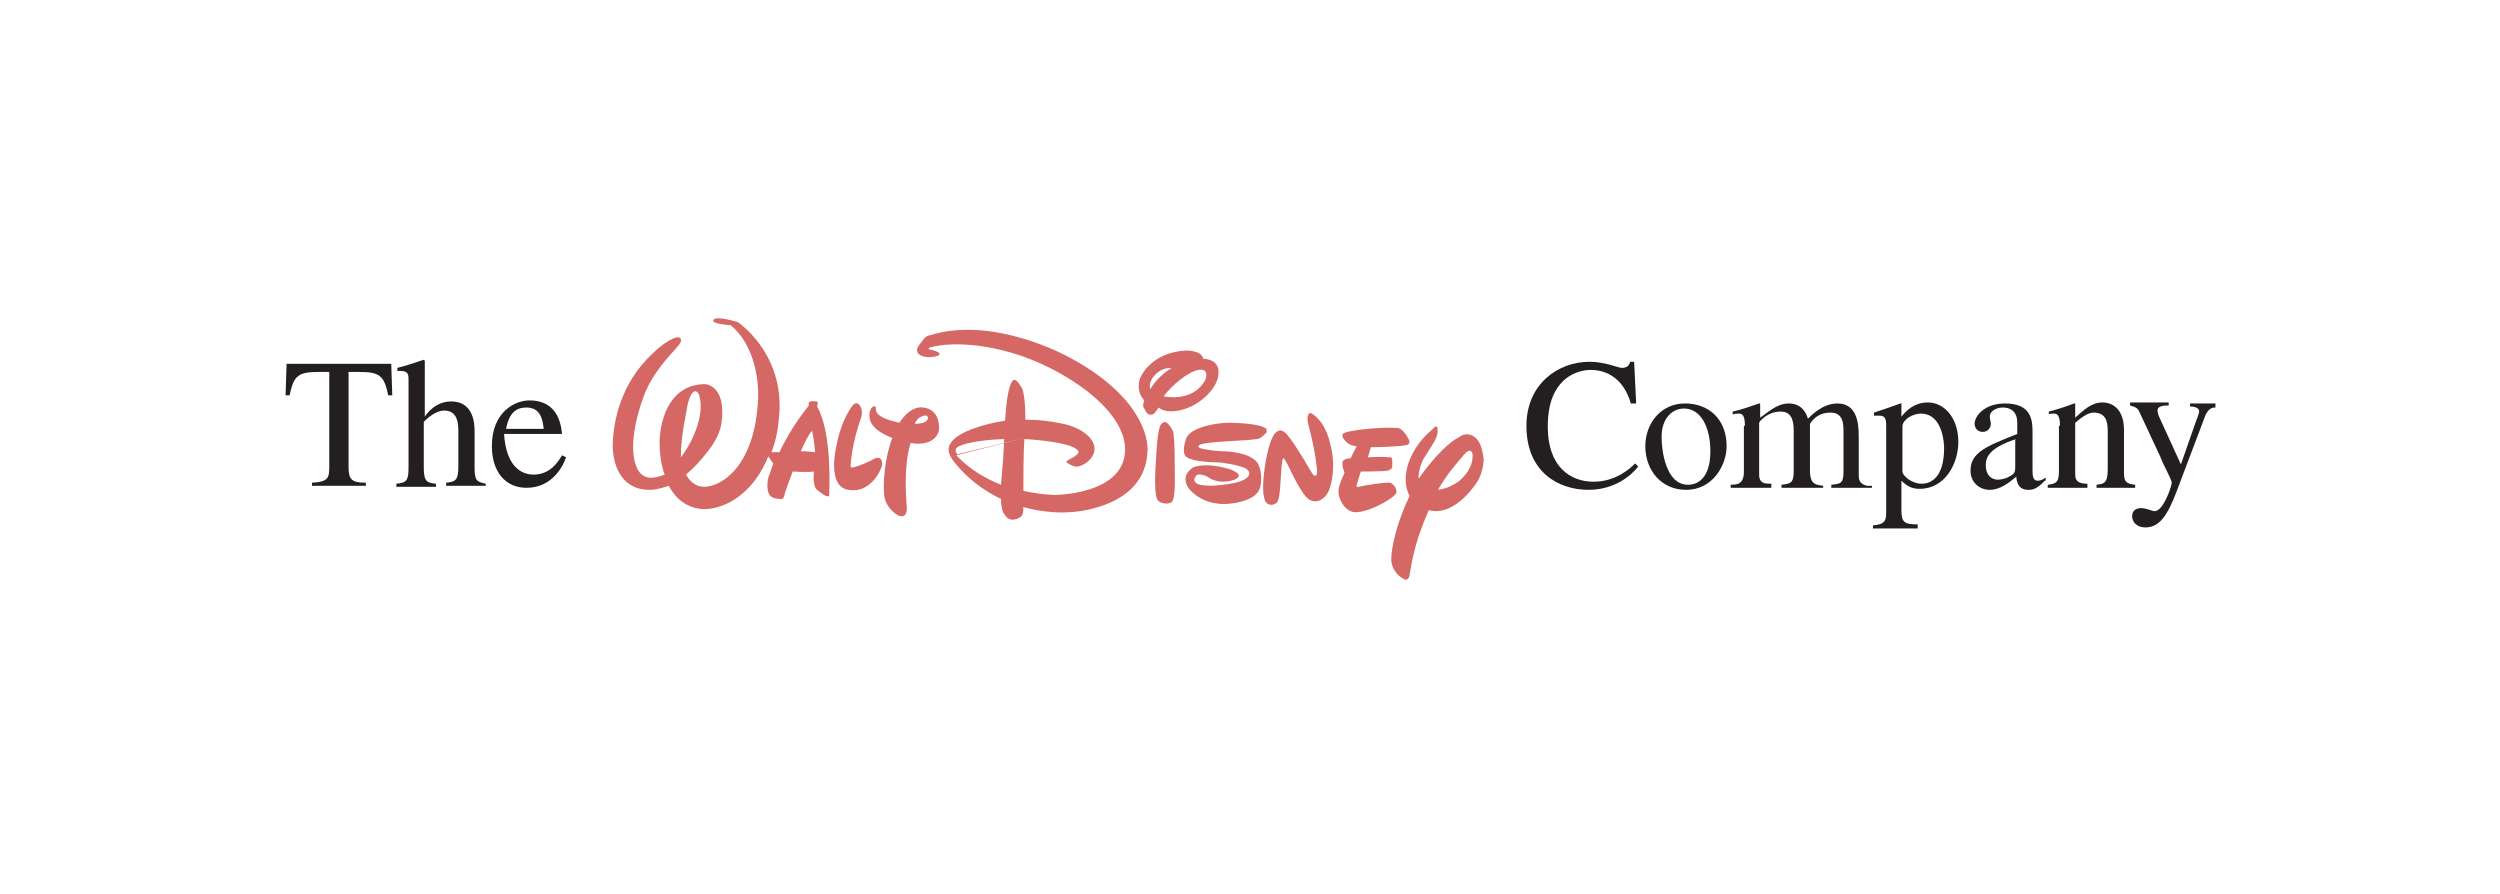 <?xml version="1.0" encoding="utf-8"?>
<!-- Generator: Adobe Illustrator 19.2.1, SVG Export Plug-In . SVG Version: 6.00 Build 0)  -->
<!DOCTYPE svg PUBLIC "-//W3C//DTD SVG 1.1//EN" "http://www.w3.org/Graphics/SVG/1.1/DTD/svg11.dtd">
<svg version="1.1" id="Layer_1" xmlns="http://www.w3.org/2000/svg" xmlns:xlink="http://www.w3.org/1999/xlink" x="0px" y="0px"
	 viewBox="0 0 246 88" style="enable-background:new 0 0 246 88;" xml:space="preserve">
<style type="text/css">
	.st0{fill-rule:evenodd;clip-rule:evenodd;fill:#D56764;}
	.st1{fill-rule:evenodd;clip-rule:evenodd;fill:#231F20;}
</style>
<g>
	<path class="st0" d="M105.1,35.1c0,0-7.4-4.1-13.6-2.1c0,0-0.4,0-0.7,0.5c-0.4,0.5-0.7,0.8-0.5,1.2c0.2,0.4,1.1,0.6,2,0.3
		c0,0,0.4-0.2-0.1-0.4c-0.5-0.2-0.7-0.2-0.7-0.2s-0.3-0.1,0-0.2c0.3-0.1,3.1-0.9,8,0.5c4.9,1.4,11.5,5.6,11.2,9.8
		c-0.3,4.2-6.9,4.2-6.9,4.2s-1.3,0-3.1-0.4c0-1.4,0-3.7,0.1-5.1c1.6,0.1,4.9,0.4,5.3,1.2c0,0,0.2,0.2-0.5,0.6
		c-0.5,0.3-0.9,0.4-0.5,0.6c0,0,0.6,0.4,1,0.3c0.4-0.1,1.4-0.5,1.6-1.6c0.1-1.1-1.2-2.2-3.1-2.6c-1.5-0.3-2.3-0.4-3.7-0.4
		c0-1.2-0.1-2.8-0.4-3.2c-0.3-0.5-0.7-1.1-1-0.4c-0.3,0.6-0.5,2-0.6,3.7c-2.1,0.3-4.5,1.1-5.2,2c-0.8,0.9,0,1.7,0,1.8
		c0.1,0.1,1.5,2.3,4.8,3.9c0,0.6,0.1,1.3,0.4,1.6c0.5,0.8,1.4,0.3,1.6,0.1c0.1-0.1,0.2-0.3,0.2-0.9c1.5,0.4,4.1,0.9,7,0.1
		c4.4-1.2,5.1-3.9,5.2-5.4C113.1,43,112.1,38.8,105.1,35.1L105.1,35.1z M100.8,43.1C100.8,43.1,100.8,43.1,100.8,43.1
		C101.1,43.1,101,43.1,100.8,43.1l-6.6,1.6c0,0-0.5-0.5,0.2-0.8c0.6-0.3,2-0.6,4.4-0.7c0,0.7-0.1,2.3-0.3,4.5
		c-1.5-0.6-3.1-1.5-4.4-2.9L100.8,43.1L100.8,43.1z"/>
	<path class="st0" d="M116.4,40.3c1.8-0.5,3.5-2.2,3.5-3.6c0.1-1.4-1.5-1.4-1.5-1.4c0,0,0,0,0,0c-0.2-0.9-1.8-0.8-1.8-0.8
		c-3.2,0.2-4.4,2.4-4.5,3c-0.1,0.5-0.1,1.3,0.5,1.9c-0.2,0.5-0.1,0.7,0,0.8c0.1,0.2,0.3,0.7,0.7,0.6c0.2,0,0.4-0.2,0.7-0.7
		C114.5,40.5,115.3,40.6,116.4,40.3L116.4,40.3z M118.6,37.4c-1,1.8-3,1.8-4.1,1.6c0.8-1.1,2.4-2.4,3.4-2.6
		C119.1,36.2,118.6,37.4,118.6,37.4L118.6,37.4z M113.4,37.2c0.5-0.7,1.1-1,1.9-1c-1,0.6-1.8,1.5-2.1,2.1
		C113.1,38,113.1,37.7,113.4,37.2L113.4,37.2z"/>
	<path class="st0" d="M115.6,46.2c0,0,0-2.7-0.1-3.2c0-0.6-0.2-0.8-0.4-1.1c-0.2-0.2-0.4-0.6-0.8-0.2c-0.4,0.3-0.5,2.6-0.6,4.3
		c-0.1,1.8,0,2.9,0.2,3.2c0.2,0.3,1,0.5,1.4,0.2c0.4-0.3,0.3-2.9,0.3-2.9V46.2L115.6,46.2z"/>
	<path class="st0" d="M137.4,48.5c0.1-0.4-0.3-0.9-0.6-1c-0.3-0.1-2.8,0.3-3.1,0.4c-0.3,0.1-0.2-0.2-0.2-0.2l0.4-1.3
		c0,0,2.3,0,2.7-0.1c0.3-0.1,0.4-0.3,0.4-0.3s0-0.4,0-0.7c0-0.4-0.3-0.3-0.3-0.3c-0.9-0.1-2.1,0-2.1,0l0.3-1l0.2,0
		c1.2,0,2.8-0.1,3.3-0.2c0.5-0.1,0.2-0.6,0.2-0.6c-0.6-1.2-1.2-1.1-1.2-1.1c-2-0.1-4.8,0.3-5.1,0.5c-0.3,0.1-0.3,0.4,0.1,0.8
		c0.4,0.5,1.1,0.5,1.1,0.5l-0.6,1.2c-0.5,0-0.7,0.2-0.7,0.2c-0.3,0.3,0.1,1.2,0.1,1.2s-0.1,0.3-0.3,0.7c-0.1,0.4-0.6,1.1,0,2.2
		c0.6,1.1,1.4,1,1.4,1C134.8,50.4,137.2,49,137.4,48.5L137.4,48.5z M123.7,43.2l-0.9,0.1c-1.5,0.1-4.4,0.2-4.8,0.5
		c0,0-0.2,0.2,0.1,0.3c0.3,0.1,1.5,0.3,2.1,0.3c0.6,0,2.7,0.1,3.5,1.1c0,0,0.4,0.5,0.4,1.5c0,1-0.2,1.4-0.7,1.8
		c-0.4,0.4-4.1,1.9-6.4-0.7c0,0-1-1.2,0.4-2.1c0,0,1.1-0.6,3.7,0.2c0,0,0.8,0.3,0.8,0.6c0,0.3-0.7,0.6-1.6,0.6
		c-0.9,0-1.5-0.5-1.5-0.5s-0.8-0.4-1.1-0.1c-0.3,0.4-0.2,0.6,0.1,0.8c0.3,0.2,1.4,0.2,1.4,0.2s3-0.1,3.6-0.9c0,0,0.4-0.4-0.2-0.8
		c-0.6-0.3-2.2-0.6-2.8-0.6c-0.6,0-2.9-0.1-3.2-0.7c0,0-0.3-0.4,0.1-1.6c0.4-1.2,3.1-1.6,4.2-1.6c0,0,3.1,0,3.7,0.6
		c0,0,0.1,0.1,0,0.4C124.3,42.8,124.2,43.1,123.7,43.2L123.7,43.2z M129.1,40.7c0,0-0.3-0.2-0.4,0.2c-0.1,0.3,0,0.7,0,0.7
		c0.8,3,0.9,4.7,0.9,4.7s0,0.5-0.1,0.5c-0.1,0-0.2,0-0.2,0c-0.1,0-1-1.6-1-1.6l-0.2-0.3c-1-1.7-1.6-2.3-1.6-2.3
		c-0.2-0.1-0.5-0.5-1,0c-0.5,0.5-0.9,2.2-1.1,3.8c-0.2,1.6-0.1,2.5,0.1,2.9c0.2,0.4,0.7,0.5,1.1,0.2c0.4-0.3,0.4-2.4,0.5-3.5
		c0.1-1.1,0.2-0.9,0.2-0.9c0.1,0,0.6,1,0.6,1s1.2,2.7,2,3.1c0.8,0.4,1.5-0.2,1.8-0.8c0.3-0.6,0.8-2.5,0.2-4.7
		C130.4,41.4,129.1,40.7,129.1,40.7L129.1,40.7z"/>
	<path class="st0" d="M145.1,43c-0.8-0.6-1.5,0-1.5,0c-1.4,0.7-3.1,2.8-4,4.1c-0.1-0.9,0.5-2,0.5-2l0.2-0.3c0.8-1.3,0.9-1.4,1-1.7
		c0.2-0.3,0.2-1.1,0.1-1.1c-0.2-0.1-0.4,0.2-0.4,0.2c-2.3,1.9-2.6,4.1-2.6,4.1c-0.2,1.1,0,1.9,0.3,2.5c-1.3,2.7-1.8,5.2-1.8,6.2
		c0,1.1,0.8,1.8,1.3,2c0.4,0.2,0.5-0.4,0.5-0.4c0.4-2.7,1.1-4.6,1.9-6.4c2.2,0.6,4.1-1.8,4.7-2.7c0.7-1,0.7-2.4,0.7-2.4
		C145.9,44.9,145.9,43.6,145.1,43L145.1,43z M143.5,47.4c-0.3,0.2-1.1,0.7-2,0.8c0.9-1.6,2-2.8,2.6-3.5c0.7-0.8,0.8,0,0.8,0
		C145,46,144,47,143.5,47.4L143.5,47.4z"/>
	<path class="st0" d="M80.3,39.5c-0.2,0-0.6-0.1-0.7,0.1c-0.1,0.2,0,0.3,0,0.3s-1.7,2-2.9,4.6c-0.3,0-0.6,0-0.8,0
		c0.5-1.2,0.7-2.5,0.8-4c0.3-5.9-4.1-8.8-4.1-8.8s-2.2-0.7-2.4-0.2c-0.2,0.4,1.7,0.5,1.7,0.5c3,2.5,2.7,7.2,2.7,7.2
		c-0.3,6.8-3.7,8.7-5.3,8.7c-1,0-1.5-0.7-1.8-1.2c1.2-1,2.1-2.2,2.6-2.9c0.8-1.2,0.9-2.2,0.9-2.2c0.5-3.7-1.6-3.8-1.6-3.8
		c-3.3,0-4.4,3.1-4.5,5.6c0,1,0.1,2.2,0.5,3.3c-1,0.4-2.1,0.6-2.7-0.6c-0.8-1.7-0.3-4.5,0.6-7c0.9-2.5,2.8-4.3,3.2-4.8
		c0.4-0.4,0.5-0.7,0.5-0.7c0.1-0.5-0.4-0.4-0.4-0.4c-1,0.2-2.4,1.6-2.4,1.6c-3.2,3-3.8,6.7-3.9,8.7c-0.1,2,0.7,4.7,3.6,4.7
		c0.7,0,1.3-0.2,1.9-0.4c0.7,1.3,1.8,2.2,3.4,2.3c2.5,0,5.1-1.9,6.4-5.2c0.1,0.1,0.2,0.4,0.5,0.7c-0.2,0.5-0.3,0.9-0.5,1.4
		c0,0-0.3,1.2,0.2,1.8c0,0,0.3,0.3,1,0.3c0,0,0.3,0.1,0.4-0.4c0-0.2,0.4-1.2,0.8-2.3c1.5,0.1,2.1,0,2.1,0s-0.2,1.4,0.3,1.8
		c0.5,0.4,0.8,0.6,0.9,0.6c0.1,0,0.3,0.2,0.3-0.2c0-0.4,0.3-6-1.2-8.6C80.5,39.7,80.5,39.5,80.3,39.5L80.3,39.5z M67.6,40.1
		c0.2-1,0.5-1.6,0.8-1.6c0.3,0,0.4,0.4,0.4,0.4c0.6,1.9-0.7,4.7-1.8,6.1C67,42.7,67.5,41,67.6,40.1L67.6,40.1z M78.8,44.4
		c0.4-0.9,0.8-1.7,1.1-2c0,0,0.2,0.6,0.3,2.1C80.1,44.5,79.6,44.4,78.8,44.4L78.8,44.4z"/>
	<path class="st0" d="M86.1,45.1c-0.5,0.3-1.6,0.8-2.2,0.9c0,0-0.2,0.1-0.2-0.2c0-0.3,0.2-2.4,1-4.6c0,0,0.3-0.8-0.1-1.3
		c0,0-0.3-0.5-0.7,0c-0.4,0.5-1.1,1.7-1.5,3.5l-0.1,0.5c0,0-1,4,1.2,4.3c2.2,0.4,3.3-2.1,3.3-2.5C86.8,45.3,86.7,44.9,86.1,45.1
		L86.1,45.1z"/>
	<path class="st0" d="M90.8,40.1c0,0-1.1-0.3-2.3,1.5c-2.3-0.5-2.3-1.1-2.3-1.3c-0.1-0.2,0.1-0.2-0.1-0.3c-0.1-0.1-0.3,0.1-0.3,0.1
		c-0.4,0.4-0.2,1.2-0.2,1.2c0.3,1,1.5,1.5,2.2,1.8c-0.8,2.1-0.9,4.5-0.8,5.6c0.1,1.2,1.3,2.2,1.8,2.1c0.6-0.1,0.4-1.2,0.4-1.2
		c-0.2-2.9,0-4.7,0.4-6c2.6,0.4,2.8-1.3,2.8-1.3C92.5,40.1,90.8,40.1,90.8,40.1L90.8,40.1z M91.3,41.2c-0.1,0.4-0.7,0.5-1.3,0.5
		c0.3-0.6,0.6-0.7,0.9-0.8C91.4,40.8,91.3,41.2,91.3,41.2L91.3,41.2z"/>
	<path class="st1" d="M36,47.8h-5.3v-0.3c1.7-0.1,1.7-0.5,1.7-1.8v-9.1h-1c-2,0-2.5,0.3-2.9,2.3h-0.4l0.1-3.1h10.3l0.1,3.1h-0.4
		c-0.4-2-0.9-2.3-2.9-2.3h-1v9.3c0,1.2,0.2,1.6,1.7,1.6V47.8L36,47.8z"/>
	<path class="st1" d="M47.8,47.8h-3.9v-0.3c0.9-0.1,1.2-0.2,1.2-1.6v-3.6c0-1.2-0.4-1.9-1.4-1.9c-0.5,0-1.2,0.3-2,1.1V46
		c0,1.4,0.3,1.5,1.2,1.6v0.3h-3.9v-0.3c1-0.1,1.2-0.3,1.2-1.6v-8.6c0-0.5,0-0.9-0.8-0.9c-0.1,0-0.3,0-0.3,0v-0.3
		c0.8-0.2,1.7-0.5,2.6-0.8l0.1,0.1V41h0c0.6-0.9,1.5-1.5,2.6-1.5c2.2,0,2.3,2.2,2.3,2.9V46c0,1.3,0.2,1.4,1.1,1.6V47.8L47.8,47.8z"
		/>
	<path class="st1" d="M55.7,45c-0.2,0.6-1.2,3-3.9,3c-2,0-3.4-1.5-3.4-4.1c0-3.4,2.3-4.5,3.7-4.5c1.7,0,3,0.9,3.2,3.3h-5.7
		c0.2,3.2,1.7,4,2.9,4c1.6,0,2.4-1.2,2.8-1.9L55.7,45L55.7,45z M53.5,42.2c-0.1-0.9-0.3-2.1-1.7-2.1c-1,0-1.7,0.5-2,2.1H53.5
		L53.5,42.2z"/>
	<path class="st1" d="M160.5,39.8c-0.5-1.9-1.8-3.4-4-3.4c-0.9,0-2,0.4-2.7,1.1c-0.7,0.7-1.5,1.9-1.5,4.5c0,3.9,2.2,5.4,4.5,5.4
		c2.2,0,3.6-1.3,4.1-1.8l0.3,0.3c0,0-1.6,2.3-4.9,2.3c-2.9,0-6.1-1.7-6.1-6.3c0-4.1,3.1-6.3,6.2-6.3c1.6,0,2.8,0.6,3.2,0.6
		c0.1,0,0.7,0,0.8-0.6h0.4l0.2,4.1H160.5L160.5,39.8z"/>
	<path class="st1" d="M169.9,43.9c0,1.8-1.3,4.3-4,4.3c-2.4,0-4-1.9-4-4.3c0-2.2,1.5-4.2,3.9-4.2C168.2,39.7,169.9,41.3,169.9,43.9
		L169.9,43.9z M168.3,44.4c0-2.3-0.9-4.2-2.6-4.2c-1.1,0-2.2,0.9-2.2,2.8c0,1.3,0.4,4.7,2.6,4.7C167.1,47.7,168.3,47,168.3,44.4
		L168.3,44.4z"/>
	<path class="st1" d="M171.7,41.9c0-1.1-0.3-1.2-0.6-1.2c-0.3,0-0.4,0-0.6,0.1v-0.3c0.9-0.2,1.7-0.5,2.6-0.8l0.1,0v1.4
		c1.1-0.8,1.8-1.4,2.8-1.4c1.2,0,1.7,0.8,1.9,1.5c0.4-0.4,1.5-1.5,2.9-1.5c1.9,0,2.1,1.9,2.1,3.2v3.8c0,0.4,0,0.9,0.8,1.1l0.5,0V48
		h-4v-0.3c0.9-0.1,1.2-0.1,1.2-1.3v-3.8c0-0.9,0-2-1.3-2c-1,0-1.6,0.5-2,1.1v4.6c0,1.4,0.6,1.4,1.3,1.5V48h-4.1v-0.3
		c0.8-0.1,1.2-0.1,1.2-1.3v-4c0-1.2-0.3-1.9-1.3-1.9c-1.3,0-2.1,1-2.1,1.1v5.1c0,0.9,0.6,0.9,1.2,0.9V48h-4v-0.3
		c0.7,0,1.3-0.1,1.3-1.3V41.9L171.7,41.9z"/>
	<path class="st1" d="M185.6,41.9c0-0.7-0.1-1-0.7-1c-0.2,0-0.3,0-0.5,0v-0.3c0.9-0.3,1.8-0.6,2.6-0.9l0.1,0V41l0,0
		c0.4-0.5,1.2-1.4,2.6-1.4c1.6,0,3,1.5,3,3.9c0,2.1-1.3,4.6-3.8,4.6c-0.7,0-1.2-0.2-1.8-0.8v2.9c0,1.2,0.3,1.4,1.6,1.4V52h-4.4v-0.3
		c1.2-0.1,1.3-0.5,1.3-1.3V41.9L185.6,41.9z M187.2,46.4c0,0.4,0.9,1.2,1.9,1.2c0.6,0,2.2-0.3,2.2-3.5c0-0.4-0.1-3.4-2.3-3.4
		c-0.7,0-1.7,0.5-1.8,1.2V46.4L187.2,46.4z"/>
	<path class="st1" d="M201.2,47.3c-0.8,0.9-1.3,0.9-1.6,0.9c-0.3,0-1.1,0-1.2-1.3c-0.7,0.6-1.6,1.3-2.6,1.3c-1,0-1.9-0.7-1.9-1.9
		c0-1.8,1.6-2.4,4.6-3.6v-1.1c0-1.3-0.9-1.5-1.4-1.5c-0.6,0-1.3,0.3-1.3,0.9c0,0.3,0.1,0.5,0.1,0.7c0,0.4-0.3,0.8-0.8,0.8
		c-0.6,0-0.8-0.5-0.8-0.8c0-0.7,0.9-2,3-2c2.7,0,2.7,1.8,2.7,2.9v3.6c0,0.5,0,1.1,0.5,1.1c0.4,0,0.6-0.2,0.8-0.3V47.3L201.2,47.3z
		 M198.4,43.2c-2.8,0.9-3,1.9-3,2.6v0c0,0.9,0.5,1.4,1.2,1.4c0.4,0,1-0.2,1.1-0.3c0.6-0.3,0.6-0.5,0.6-1V43.2L198.4,43.2z"/>
	<path class="st1" d="M202.7,41.9c0-1.1-0.3-1.2-0.6-1.2c-0.3,0-0.5,0-0.5,0.1v-0.3c0.8-0.2,1.7-0.5,2.5-0.8l0.1,0v1.4
		c0.9-0.8,1.6-1.5,2.7-1.5c0.8,0,2.1,0.5,2.1,2.7v4.2c0,0.9,0.2,1.1,1.1,1.2V48h-3.8v-0.3c0.7-0.1,1.1-0.1,1.1-1.5v-3.8
		c0-1.1-0.3-1.8-1.4-1.8c-0.5,0-1.1,0.4-1.8,1v5.1c0,0.6,0.3,0.9,1.2,0.9V48h-3.9v-0.3c0.9-0.1,1.1-0.3,1.1-1.4V41.9L202.7,41.9z"/>
	<path class="st1" d="M217.9,40.1c-0.2,0-0.6,0.1-0.9,0.8l-2.8,7.4c-0.9,2.4-1.7,3.6-3.1,3.6c-0.9,0-1.3-0.6-1.3-1.1
		c0-0.1,0-0.8,0.9-0.8c0.5,0,1.1,0.3,1.3,0.3c0.9,0,1.7-2.5,1.7-2.8c0-0.3-0.9-1.9-1.1-2.5l-2.1-4.5c-0.2-0.5-0.7-0.5-0.9-0.6v-0.3
		h3.8v0.3c-0.4,0-1.1,0-1.1,0.5c0,0.2,0.1,0.5,0.2,0.7l2.1,4.6l1.4-4c0.2-0.5,0.4-1.1,0.4-1.2c0-0.3-0.3-0.5-0.9-0.5v-0.3h2.5V40.1
		L217.9,40.1z"/>
</g>
</svg>
